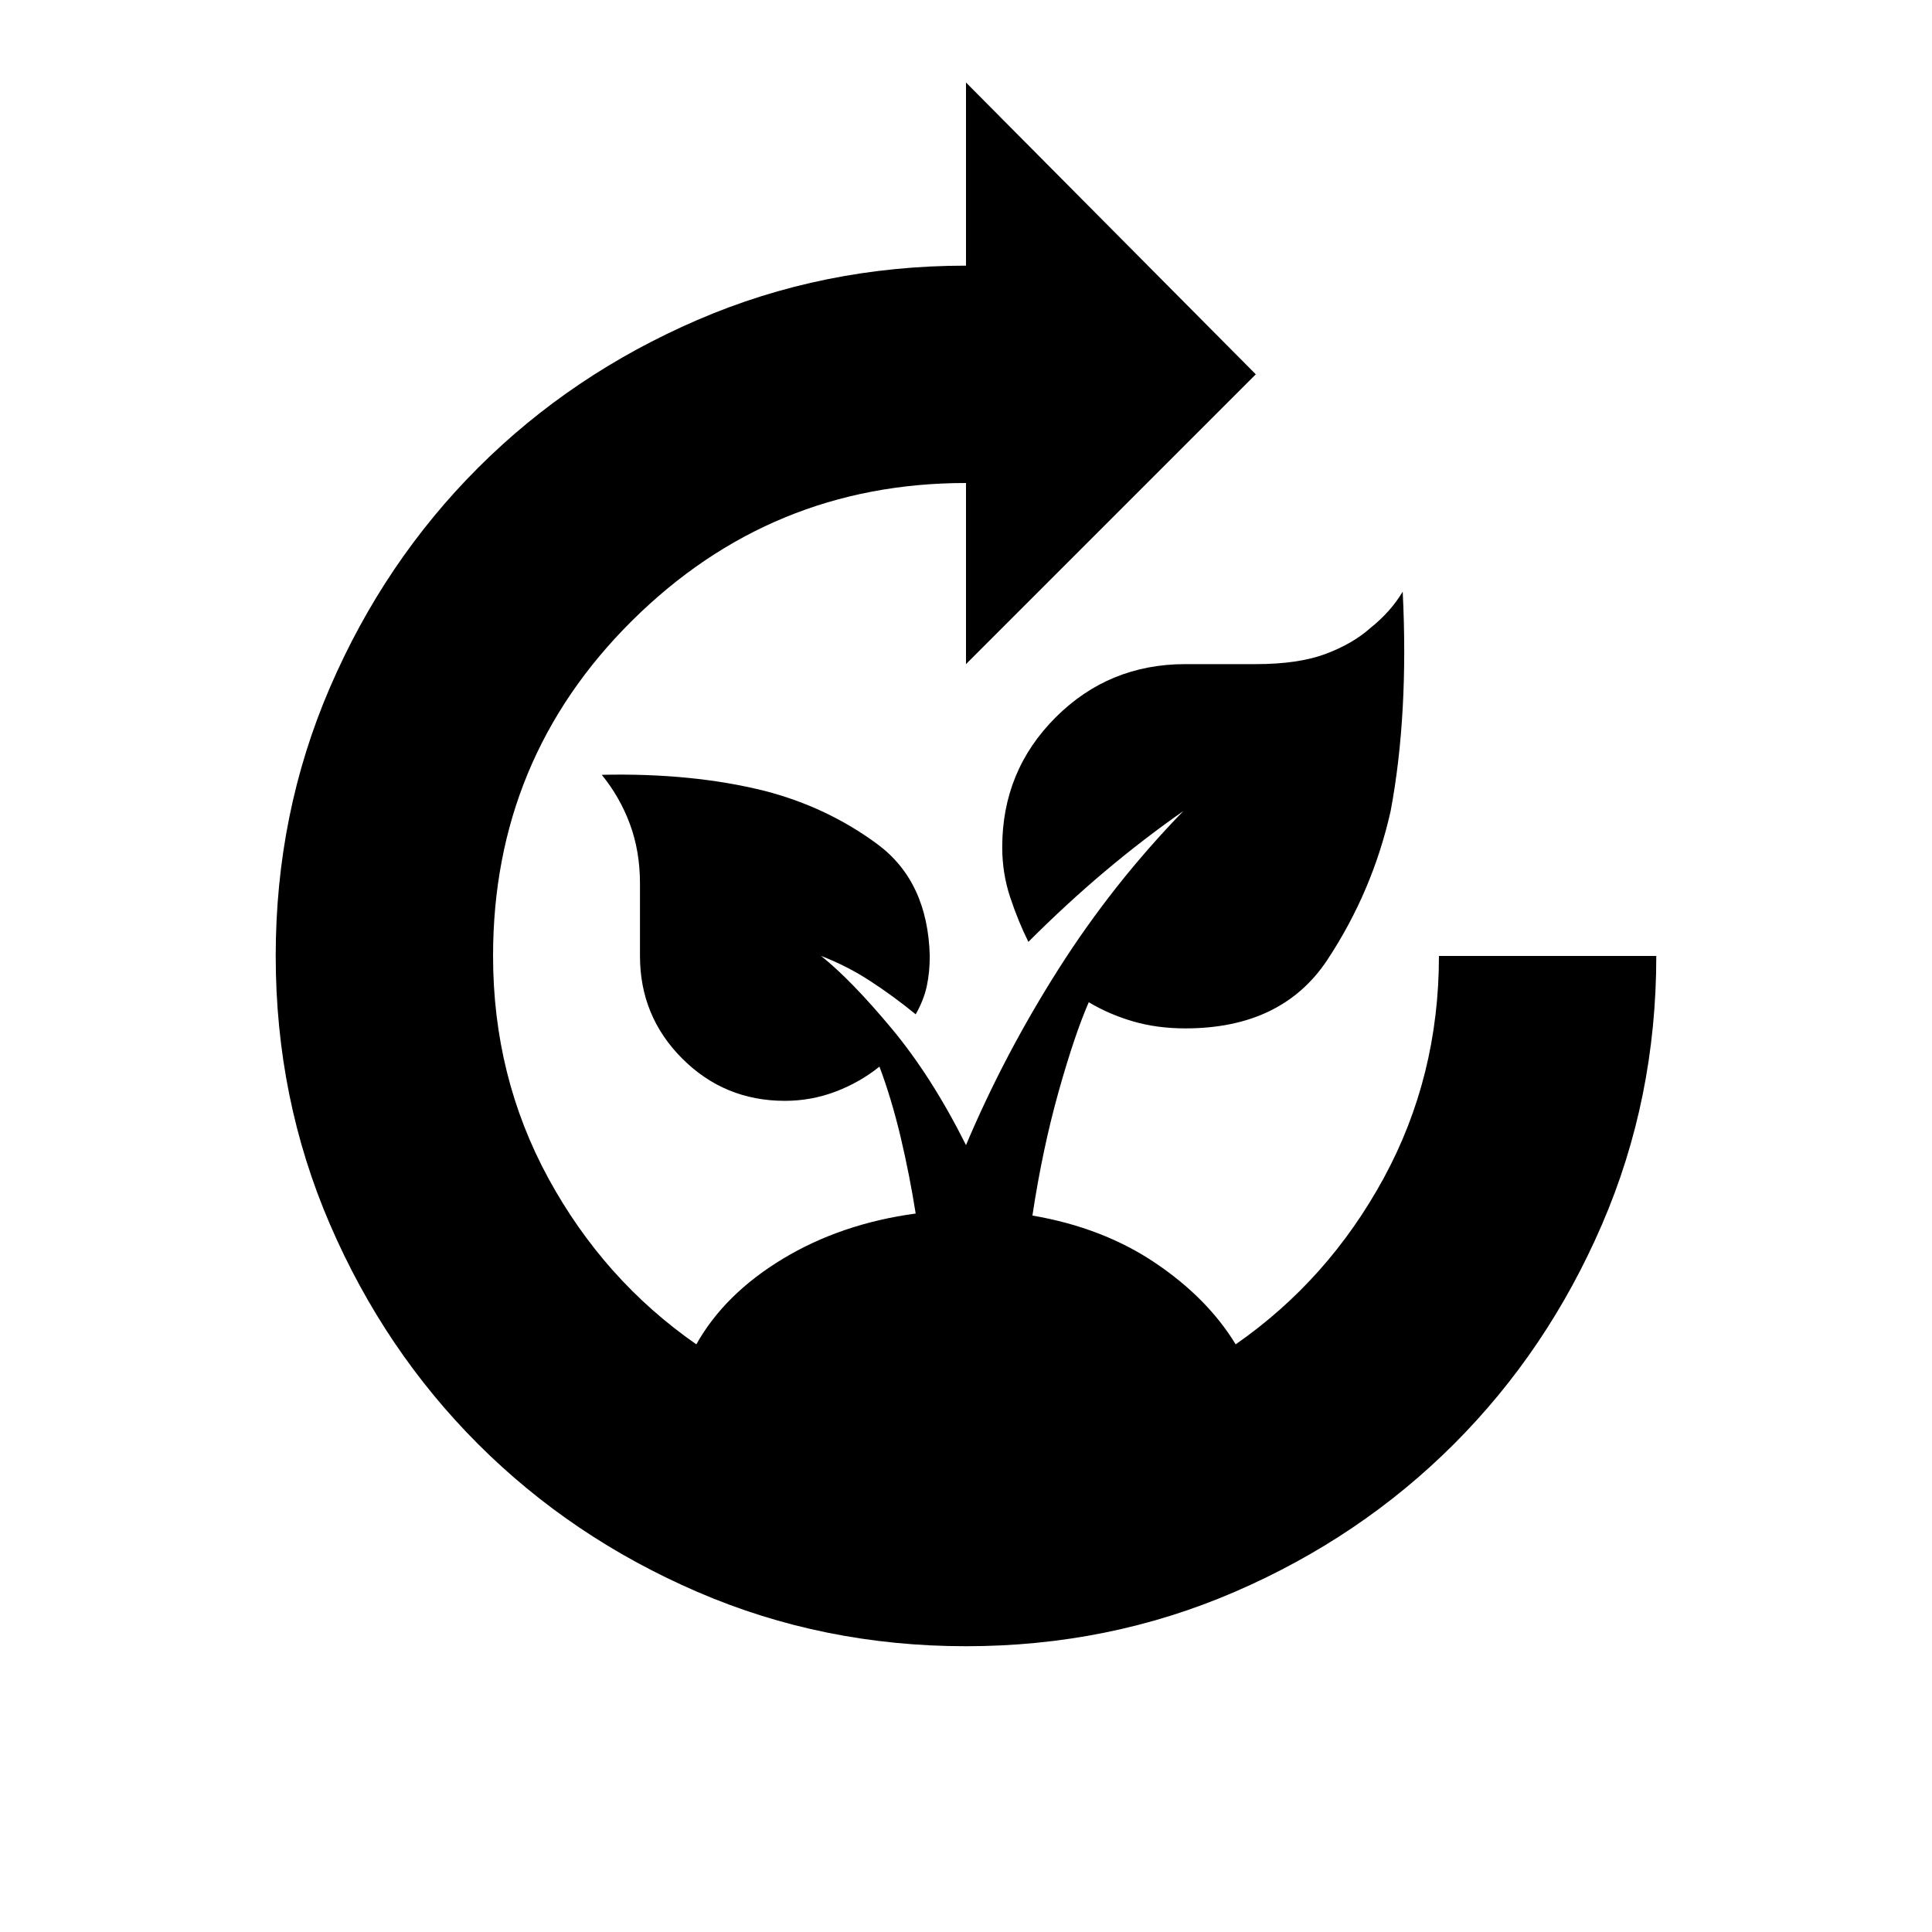 <svg xmlns="http://www.w3.org/2000/svg" height="24" width="24"><path d="M12 20.45Q10.225 20.45 8.663 19.775Q7.1 19.1 5.938 17.938Q4.775 16.775 4.1 15.212Q3.425 13.65 3.425 11.875Q3.425 10.1 4.1 8.537Q4.775 6.975 5.938 5.812Q7.1 4.65 8.663 3.975Q10.225 3.3 12 3.3V1.025L15.6 4.65L12 8.25V6Q9.575 6 7.85 7.712Q6.125 9.425 6.125 11.875Q6.125 13.375 6.812 14.637Q7.5 15.9 8.65 16.7Q9 16.075 9.725 15.637Q10.45 15.2 11.375 15.075Q11.3 14.6 11.188 14.125Q11.075 13.65 10.925 13.25Q10.675 13.45 10.375 13.562Q10.075 13.675 9.75 13.675Q9 13.675 8.475 13.15Q7.95 12.625 7.95 11.875V10.975Q7.95 10.575 7.825 10.237Q7.7 9.9 7.475 9.625Q8.6 9.6 9.5 9.825Q10.275 10.025 10.9 10.487Q11.525 10.95 11.55 11.875Q11.55 12.075 11.513 12.25Q11.475 12.425 11.375 12.6Q11.1 12.375 10.812 12.188Q10.525 12 10.2 11.875Q10.575 12.175 11.075 12.775Q11.575 13.375 12 14.225Q12.475 13.1 13.15 12.037Q13.825 10.975 14.7 10.075Q14.2 10.425 13.725 10.825Q13.25 11.225 12.775 11.7Q12.65 11.45 12.55 11.15Q12.45 10.85 12.45 10.525Q12.45 9.575 13.113 8.912Q13.775 8.25 14.725 8.25H15.6Q16.125 8.25 16.462 8.125Q16.8 8 17.025 7.8Q17.275 7.6 17.425 7.35Q17.5 8.875 17.275 10.075Q17.05 11.075 16.488 11.925Q15.925 12.775 14.725 12.775Q14.375 12.775 14.075 12.688Q13.775 12.6 13.525 12.45Q13.35 12.85 13.15 13.562Q12.95 14.275 12.825 15.1Q13.7 15.25 14.35 15.688Q15 16.125 15.35 16.7Q16.5 15.9 17.188 14.637Q17.875 13.375 17.875 11.875H20.575Q20.575 13.65 19.9 15.212Q19.225 16.775 18.062 17.938Q16.9 19.1 15.338 19.775Q13.775 20.45 12 20.45Z"/></svg>